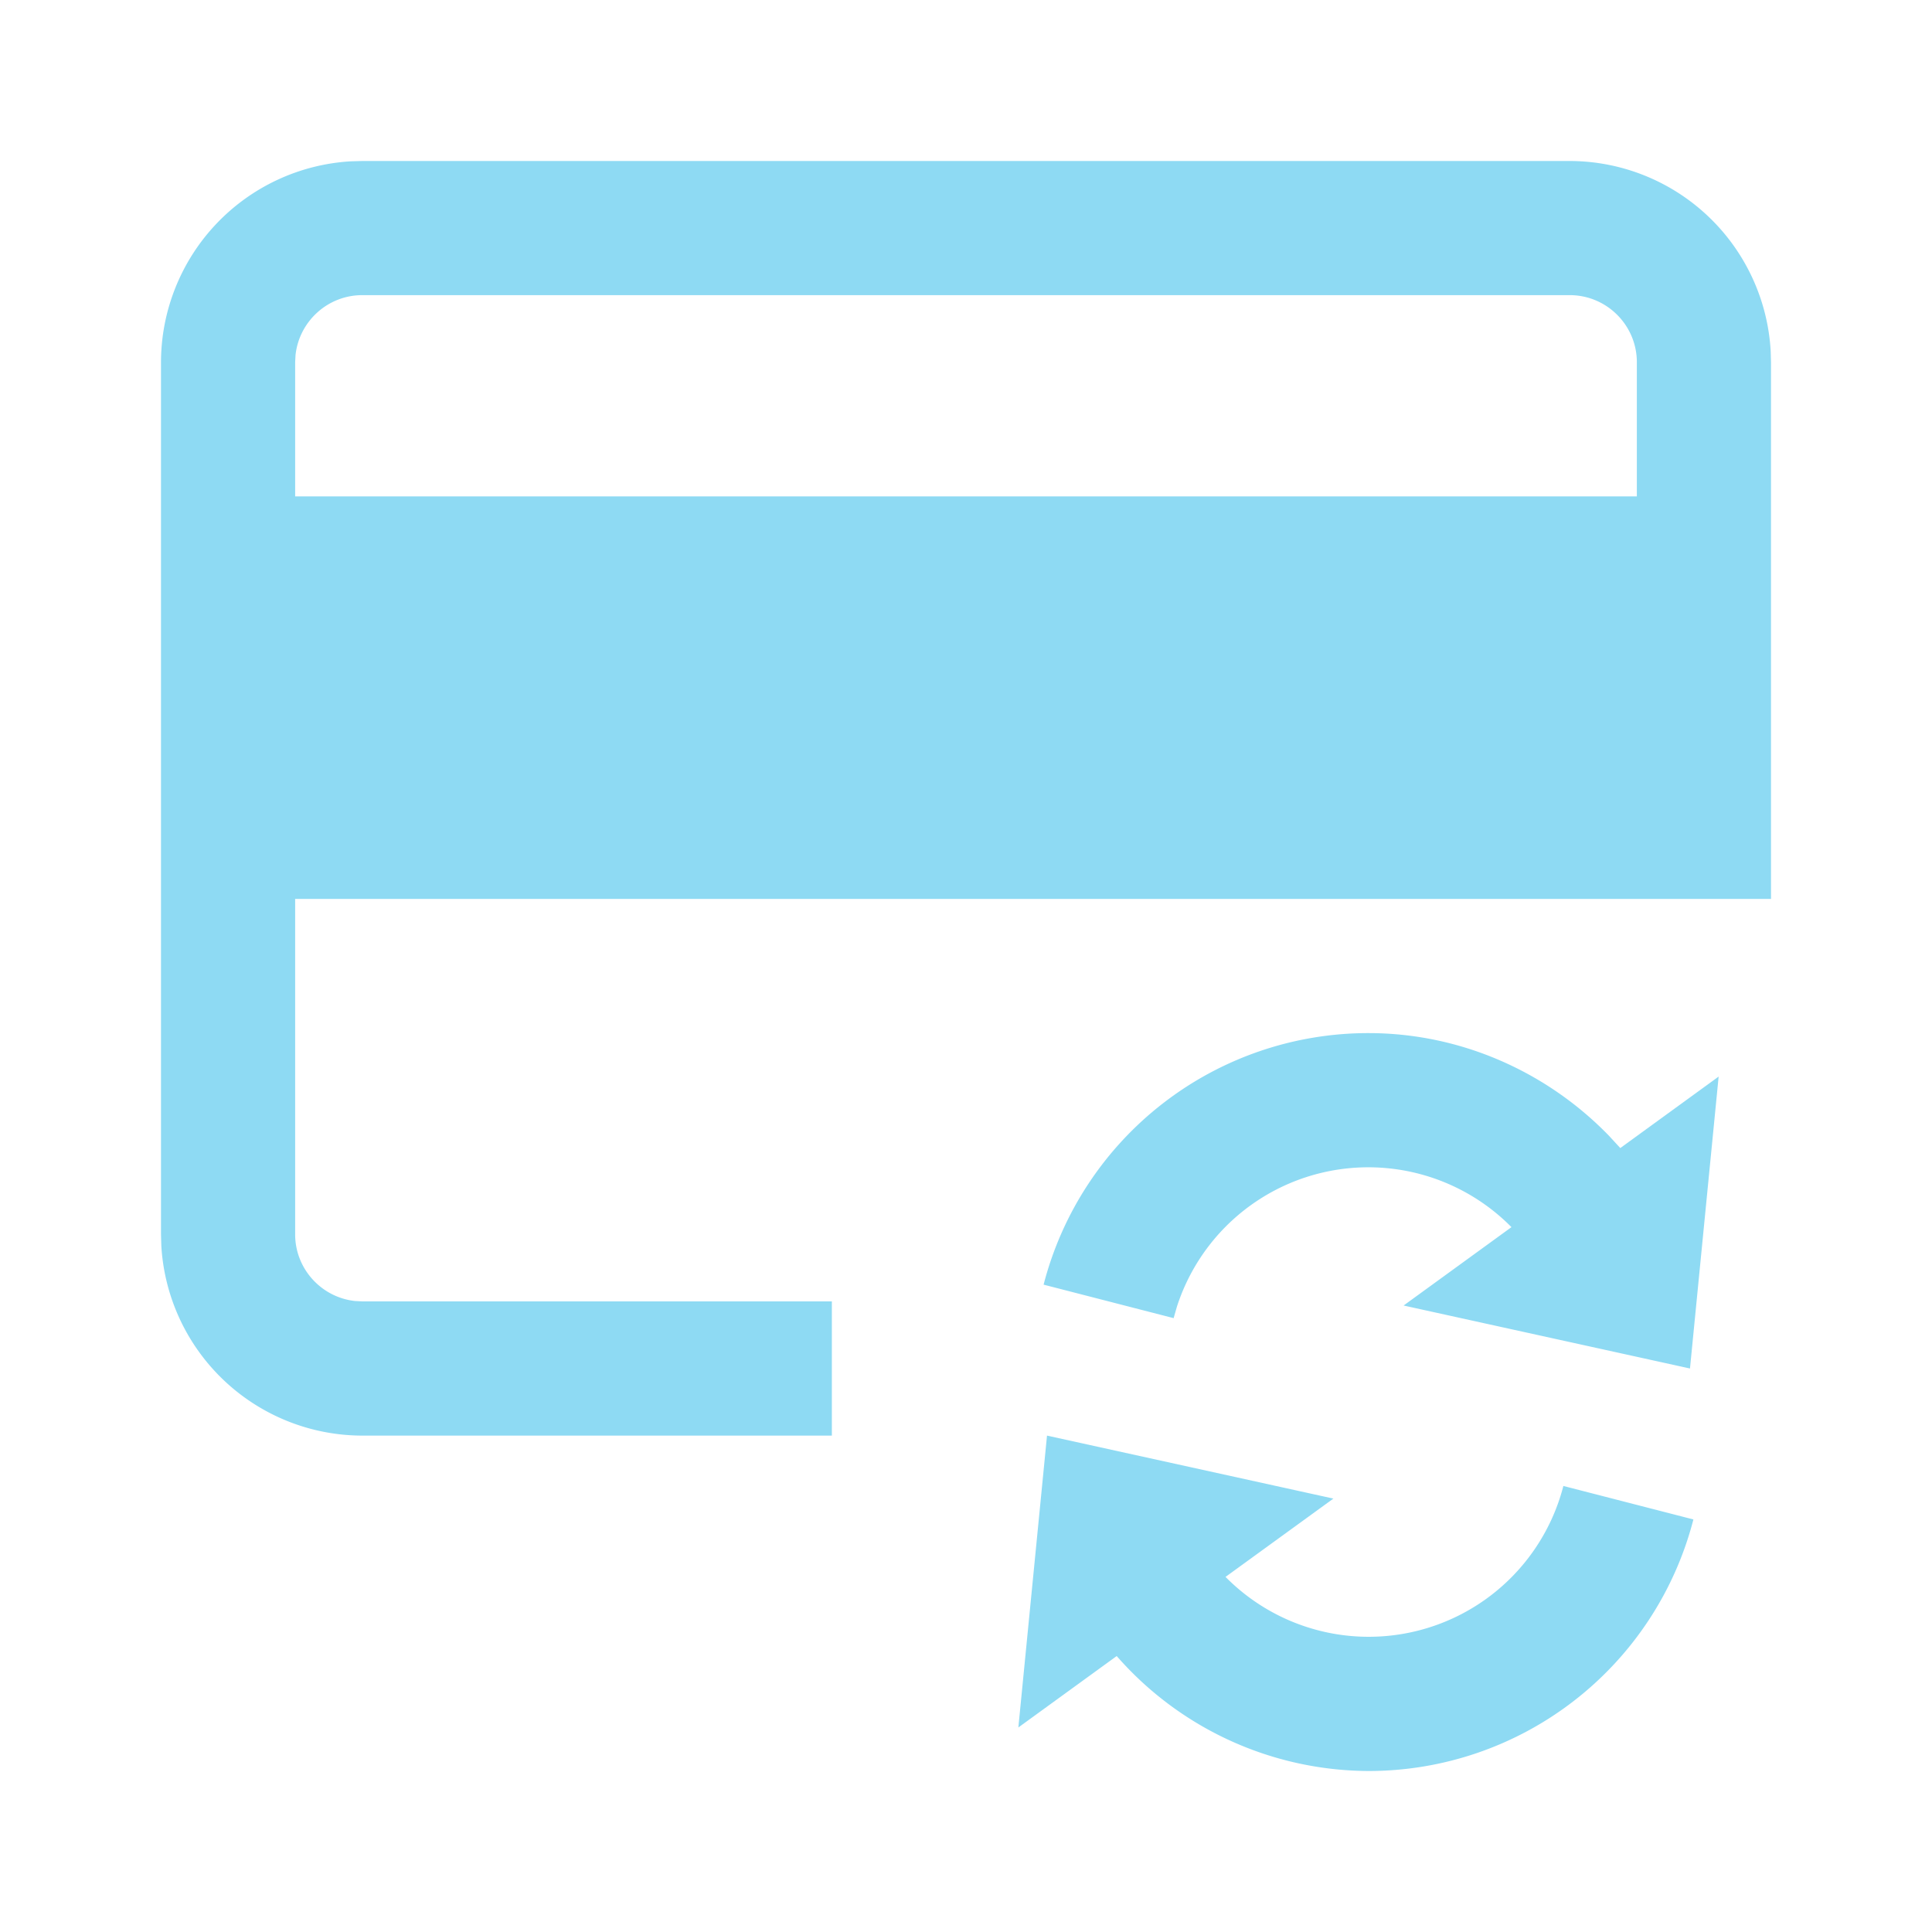 <!--<svg xmlns="http://www.w3.org/2000/svg" xmlns:xlink="http://www.w3.org/1999/xlink" width="30" height="30" viewBox="0 0 30 30">-->
<!--    <defs>-->
<!--        <path id="a" d="M16.258 22.292l4.447.978-1.675 1.216a3.122 3.122 0 0 0 5.246-1.412l2.019.52A5.208 5.208 0 0 1 21.25 27.5a5.22 5.22 0 0 1-3.91-1.785l-1.527 1.109.445-4.532zM5.625 2.5h18.75a3.13 3.13 0 0 1 3.12 2.948l.005.177v8.333H4.583v5.209c0 .535.407.978.929 1.035l.113.006h7.292v2.084H5.625a3.13 3.13 0 0 1-3.12-2.948l-.005-.177V5.625a3.13 3.13 0 0 1 2.948-3.12l.177-.005h18.75zM21.25 16.042c1.423 0 2.764.594 3.733 1.593l.177.192 1.527-1.11-.445 4.533-4.447-.978 1.675-1.217a3.123 3.123 0 0 0-5.195 1.235l-.051.178-2.019-.52a5.208 5.208 0 0 1 5.045-3.906zm3.125-11.459H5.625c-.537 0-.979.408-1.036.929l-.006.113v2.083h20.834V5.625c0-.574-.467-1.042-1.042-1.042z"/>-->
<!--    </defs>-->
<!--    <g fill="none" fill-rule="evenodd">-->
<!--        <mask id="b" fill="#fff">-->
<!--            <use xlink:href="#a"/>-->
<!--        </mask>-->
<!--&lt;!&ndash;        <use fill="#1B2031" fill-rule="nonzero" xlink:href="#a"/>&ndash;&gt;-->
<!--        <g fill="#8EDAF3" mask="url(#b)">-->
<!--            <path d="M0 0h30v30H0z"/>-->
<!--        </g>-->
<!--    </g>-->
<!--</svg>-->
<svg xmlns="http://www.w3.org/2000/svg" xmlns:xlink="http://www.w3.org/1999/xlink" width="30" height="30" viewBox="0 0 30 30">
<path fill="#8EDAF3" fill-rule="evenodd"  clip-rule="evenodd" id="a" d="M16.258 22.292l4.447.978-1.675 1.216a3.122 3.122 0 0 0 5.246-1.412l2.019.52A5.208 5.208 0 0 1 21.25 27.5a5.22 5.22 0 0 1-3.91-1.785l-1.527 1.109.445-4.532zM5.625 2.5h18.75a3.13 3.13 0 0 1 3.12 2.948l.005.177v8.333H4.583v5.209c0 .535.407.978.929 1.035l.113.006h7.292v2.084H5.625a3.13 3.13 0 0 1-3.12-2.948l-.005-.177V5.625a3.13 3.13 0 0 1 2.948-3.12l.177-.005h18.75zM21.25 16.042c1.423 0 2.764.594 3.733 1.593l.177.192 1.527-1.11-.445 4.533-4.447-.978 1.675-1.217a3.123 3.123 0 0 0-5.195 1.235l-.051.178-2.019-.52a5.208 5.208 0 0 1 5.045-3.906zm3.125-11.459H5.625c-.537 0-.979.408-1.036.929l-.006.113v2.083h20.834V5.625c0-.574-.467-1.042-1.042-1.042z"/>
<mask id="b" maskUnits="userSpaceOnUse" fill-rule="evenodd">
  <path fill="#fff" fill-rule="evenodd"  clip-rule="evenodd" id="a" d="M16.258 22.292l4.447.978-1.675 1.216a3.122 3.122 0 0 0 5.246-1.412l2.019.52A5.208 5.208 0 0 1 21.25 27.5a5.22 5.22 0 0 1-3.91-1.785l-1.527 1.109.445-4.532zM5.625 2.5h18.75a3.13 3.13 0 0 1 3.12 2.948l.005.177v8.333H4.583v5.209c0 .535.407.978.929 1.035l.113.006h7.292v2.084H5.625a3.13 3.13 0 0 1-3.12-2.948l-.005-.177V5.625a3.13 3.13 0 0 1 2.948-3.12l.177-.005h18.75zM21.25 16.042c1.423 0 2.764.594 3.733 1.593l.177.192 1.527-1.11-.445 4.533-4.447-.978 1.675-1.217a3.123 3.123 0 0 0-5.195 1.235l-.051.178-2.019-.52a5.208 5.208 0 0 1 5.045-3.906zm3.125-11.459H5.625c-.537 0-.979.408-1.036.929l-.006.113v2.083h20.834V5.625c0-.574-.467-1.042-1.042-1.042z"/>
</mask>
</svg>

